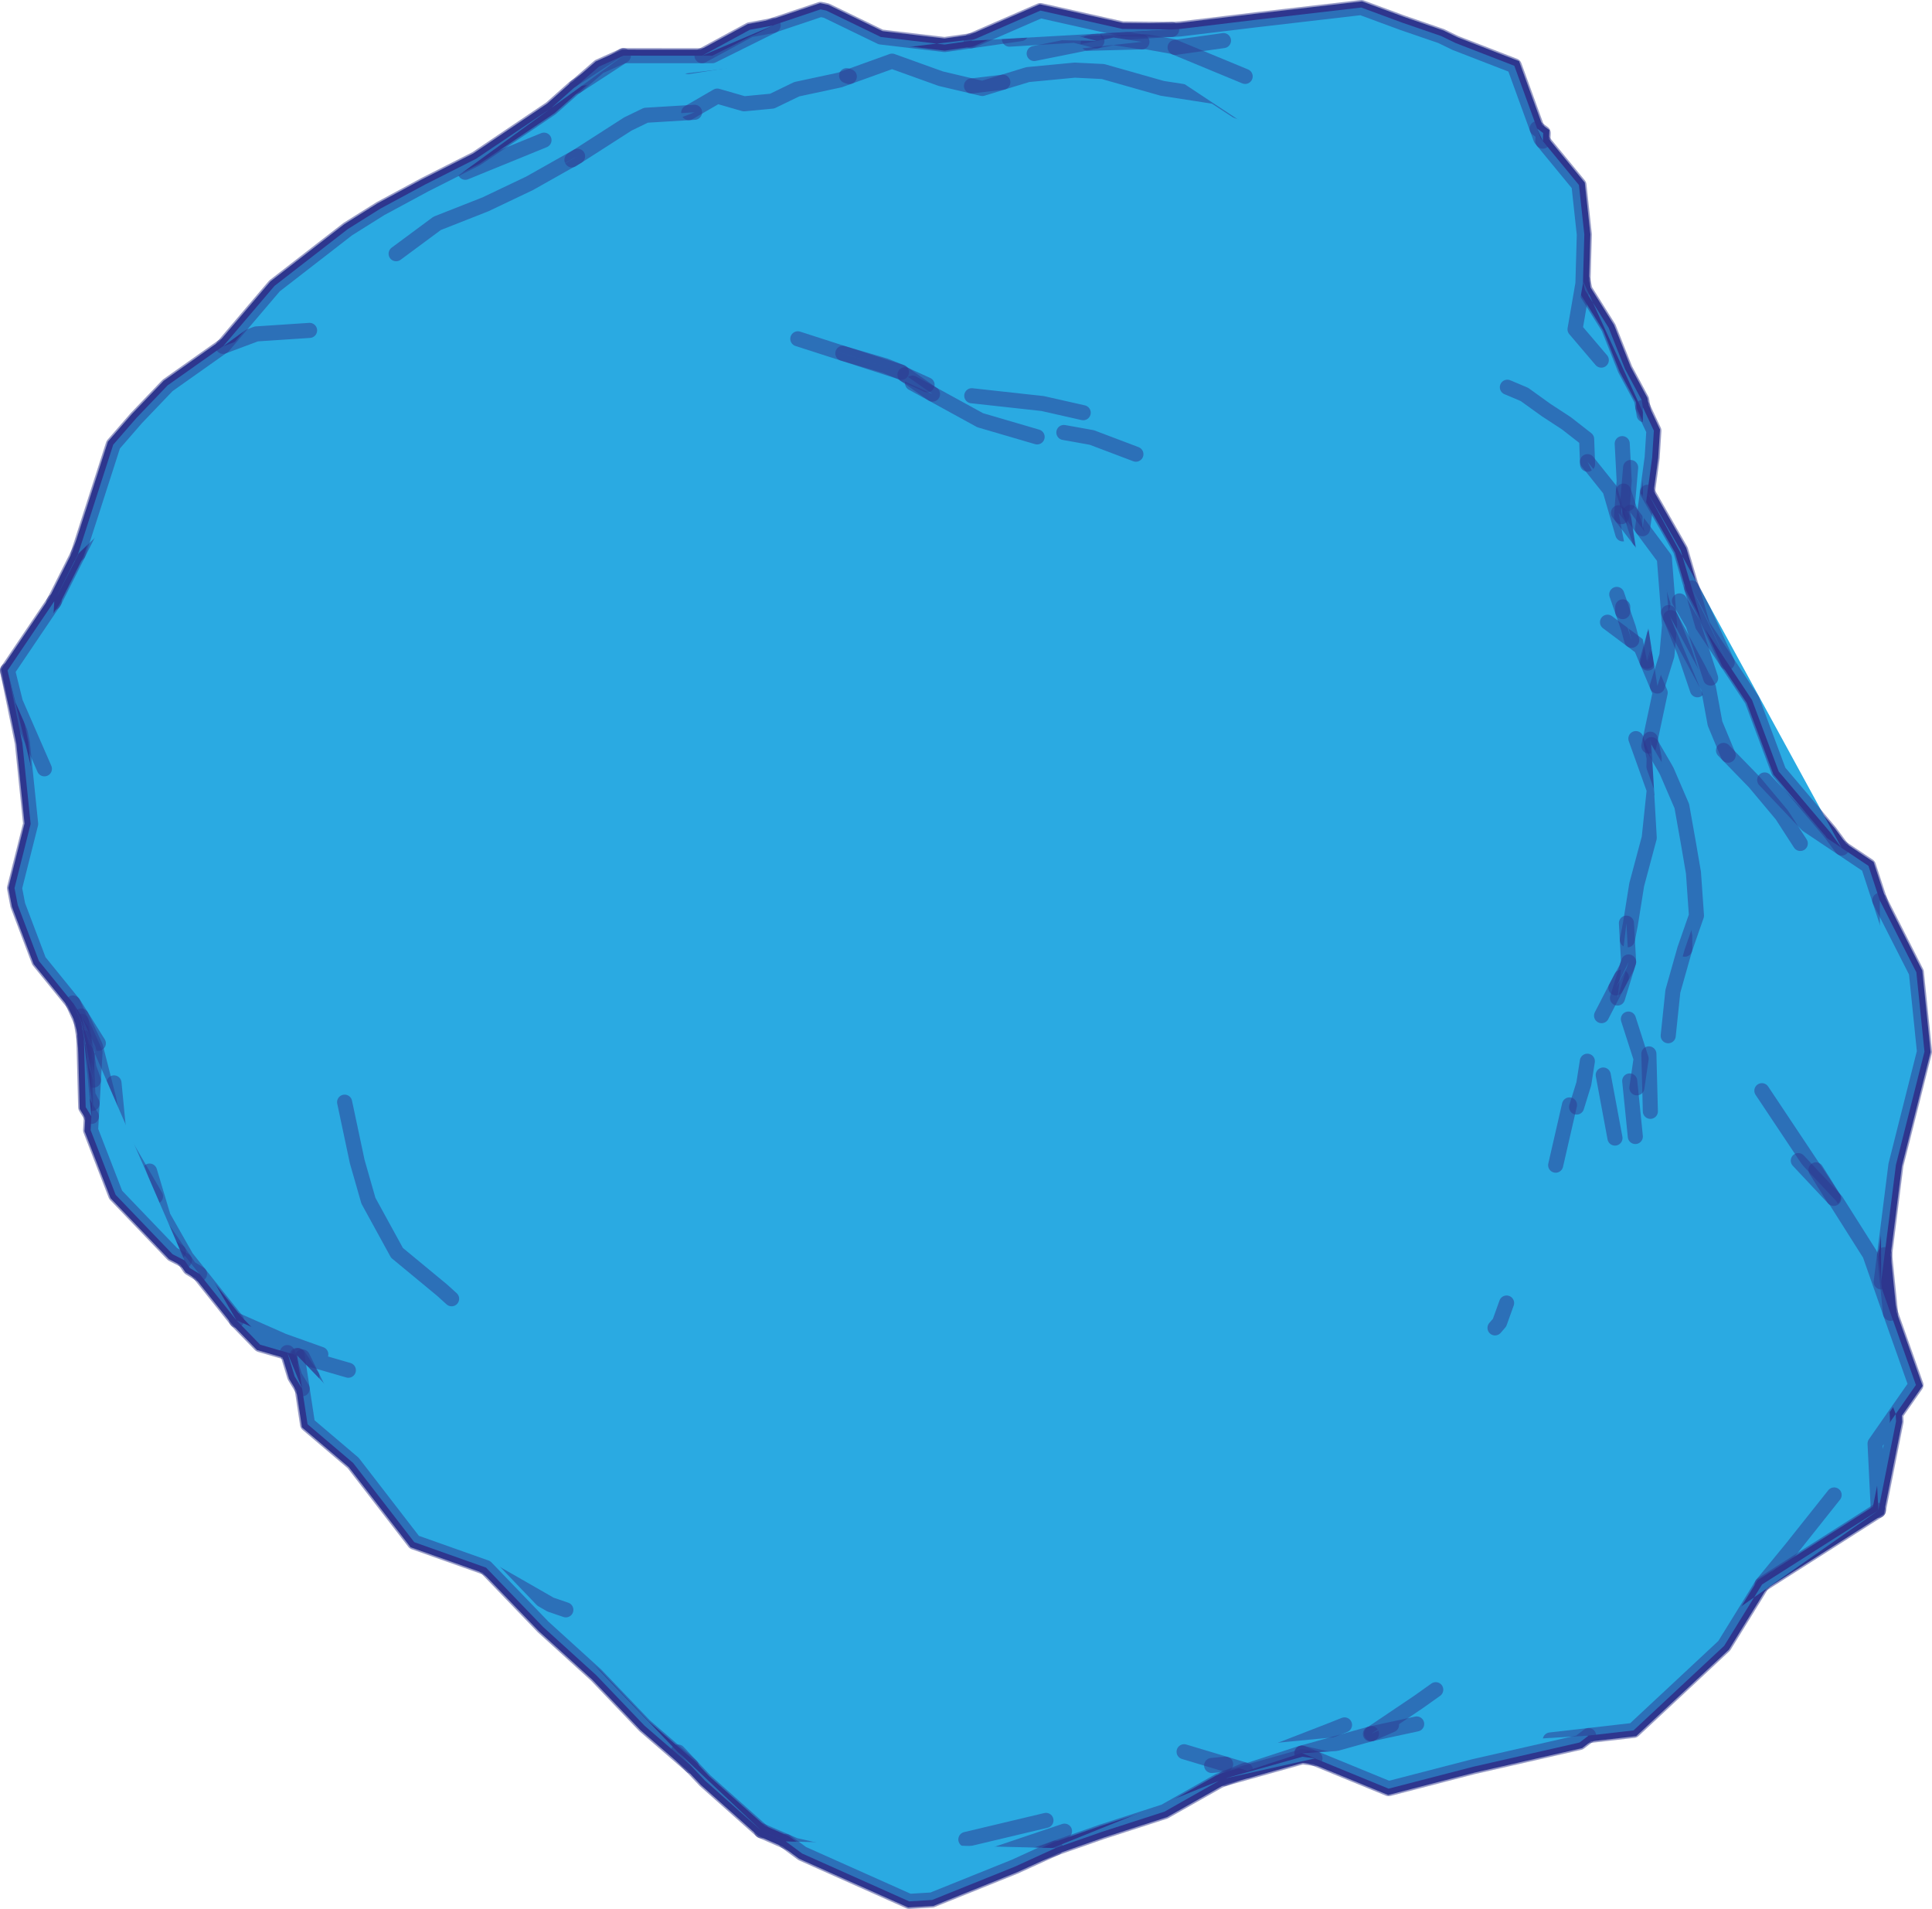 <?xml version="1.0" encoding="utf-8"?>
<!-- Generator: Adobe Illustrator 16.0.0, SVG Export Plug-In . SVG Version: 6.00 Build 0)  -->
<!DOCTYPE svg PUBLIC "-//W3C//DTD SVG 1.1//EN" "http://www.w3.org/Graphics/SVG/1.1/DTD/svg11.dtd">
<svg version="1.1" id="Layer_1" xmlns="http://www.w3.org/2000/svg" xmlns:xlink="http://www.w3.org/1999/xlink" x="0px" y="0px"
	 width="160.232px" height="158.3px" viewBox="0 0 160.232 158.3" enable-background="new 0 0 160.232 158.3" xml:space="preserve">
<path fill="#2AAAE2" stroke="#2E368F" stroke-miterlimit="10" d="M142.999,136.482l3.138-5.085l9.646-6.142l1.467-7.381
	l-0.025-0.617l1.675-2.404l-2.078-5.865l-0.027-0.078l-0.491-4.865l0.938-7.434l2.369-9.395l-0.672-6.582l-3.033-5.967l-0.939-2.864
	l-2.215-1.48l-0.965-1.31l-4.261-5.03l-2.214-5.928l-2.063-3.117l-2.018-4.376l-0.927-1.804l-0.915-3.123l-2.755-4.814l0.392-2.889
	l0.141-2.218l-0.91-1.936l-0.104-0.611l-1.369-2.545l-1.371-3.449l-1.958-3.119l-0.167-0.753l0.109-3.858l-0.445-4.1l-2.992-3.64
	l0.03-0.672l-0.504-0.368l-1.895-5.208l-4.871-1.886l-1.201-0.582l-3.214-1.104l-3.409-1.258l-8.724,1.015L97.879,2.4l-0.704,0.042
	L93.084,2.4l-6.798-1.523L80.541,3.38l-2.2,0.315l-5.289-0.627l-4.522-2.191l-0.479-0.1l-3.826,1.285L64.127,2.11l-1.94,0.36
	l-3.964,2.15l-6.521-0.004L49.683,5.52l-1.896,1.647l-0.18,0.117l-1.918,1.704l-6.191,4.173l-4.262,2.154L31.556,17.3l-2.709,1.698
	l-6.078,4.71l-4.267,5.015l-0.045,0.016l-4.551,3.217l-2.596,2.715l-1.918,2.207l-2.915,9.059l-1.975,3.922l-3.877,5.745
	l1.229,6.017l0.688,6.705l-1.339,5.32l0.271,1.412l1.753,4.635l2.824,3.484l0.676,1.509l0.233,1.378l0.145,5.746l0.476,0.775
	l-0.064,1.136l2.077,5.364l4.725,4.928l0.987,0.505l0.438,0.633l0.806,0.495l3.063,3.839l1.968,2.026l2.256,0.654l0.604,1.979
	l0.623,1.023l0.445,2.94l3.783,3.213l5.068,6.569l5.954,2.111l4.731,4.918l4.413,4.006l3.997,4.181l3.884,3.356l1.133,1.201
	l4.687,4.164l2.016,0.879l1.359,1.004l8.874,3.965l1.9-0.116l6.863-2.763l3.37-1.539l3.867-1.352l5.178-1.672l4.513-2.553
	l0.488-0.197l6.426-1.801l1.043,0.14l6.11,2.507l7.024-1.818l8.813-2.008l0.752-0.576l3.723-0.428L142.999,136.482z"/>
<path fill="#2AAAE2" stroke="#2E368F" stroke-width="1.25" stroke-linecap="round" stroke-linejoin="round" stroke-opacity="0.5" d="
	M136.746,61.867l0.075-0.354l0.046-0.215l0.821-3.852l-0.232-0.554l-0.799-1.903l-0.062-0.148l-0.01-0.019l-0.104-0.249l-0.302-0.72
	l-0.072-0.171l-0.782-0.585l-0.771-0.576l-0.106-0.079l-0.27-0.203l-0.858-0.641"/>
<path fill="#2AAAE2" stroke="#2E368F" stroke-width="1.25" stroke-linecap="round" stroke-linejoin="round" stroke-opacity="0.5" d="
	M137.131,65.322l0.058-2.459l-0.094-0.461l-0.135-0.651l-0.093-0.453"/>
<path fill="#2AAAE2" stroke="#2E368F" stroke-width="1.25" stroke-linecap="round" stroke-linejoin="round" stroke-opacity="0.5" d="
	M134.967,77.937l0.252-1.3l0.523-3.273l1.038-3.883l0.417-3.969l-0.067-0.19l-1.457-4.071"/>
<path fill="#2AAAE2" stroke="#2E368F" stroke-width="1.25" stroke-linecap="round" stroke-linejoin="round" stroke-opacity="0.5" d="
	M94.207,37.665l-3.651-1.383l-2.324-0.417"/>
<path fill="#2AAAE2" stroke="#2E368F" stroke-width="1.25" stroke-linecap="round" stroke-linejoin="round" stroke-opacity="0.5" d="
	M135.326,53.097l-0.272-1.012l-0.474-1.366l-0.048-0.14l-0.444-1.286"/>
<path fill="#2AAAE2" stroke="#2E368F" stroke-width="1.25" stroke-linecap="round" stroke-linejoin="round" stroke-opacity="0.5" d="
	M86.015,36.231l-4.729-1.385l-3.947-2.165l-1.184-0.649l-0.475-0.261"/>
<path fill="#2AAAE2" stroke="#2E368F" stroke-width="1.25" stroke-linecap="round" stroke-linejoin="round" stroke-opacity="0.5" d="
	M134.58,50.719l0.005-0.392"/>
<path fill="#2AAAE2" stroke="#2E368F" stroke-width="1.25" stroke-linecap="round" stroke-linejoin="round" stroke-opacity="0.5" d="
	M89.836,34.225l-3.363-0.76l-5.879-0.647"/>
<path fill="#2AAAE2" stroke="#2E368F" stroke-width="1.25" stroke-linecap="round" stroke-linejoin="round" stroke-opacity="0.5" d="
	M77.34,32.681l-2.099-1.473l-0.189-0.133l-0.288-0.203l-1.341-0.539l-3.52-1.033"/>
<path fill="#2AAAE2" stroke="#2E368F" stroke-width="1.25" stroke-linecap="round" stroke-linejoin="round" stroke-opacity="0.5" d="
	M132.827,84.226l1.188-2.303l0.382-0.742l0.07-0.141"/>
<path fill="#2AAAE2" stroke="#2E368F" stroke-width="1.25" stroke-linecap="round" stroke-linejoin="round" stroke-opacity="0.5" d="
	M74.763,30.872l-0.54-0.175l-0.446-0.144l-1.798-0.582l-1.295-0.42l-0.155-0.05L69.903,29.3l-3.736-1.203"/>
<path fill="#2AAAE2" stroke="#2E368F" stroke-width="1.25" stroke-linecap="round" stroke-linejoin="round" stroke-opacity="0.5" d="
	M134.149,82.766l0.92-2.991l-0.103-1.838l-0.077-1.382"/>
<path fill="#2AAAE2" stroke="#2E368F" stroke-width="1.25" stroke-linecap="round" stroke-linejoin="round" stroke-opacity="0.5" d="
	M134.014,81.923l0.375-0.696l0.514-0.955l0.167-0.497"/>
<path fill="#2AAAE2" stroke="#2E368F" stroke-width="1.25" stroke-linecap="round" stroke-linejoin="round" stroke-opacity="0.5" d="
	M76.888,31.911l-1.837-0.836"/>
<path fill="#2AAAE2" stroke="#2E368F" stroke-width="1.25" stroke-linecap="round" stroke-linejoin="round" stroke-opacity="0.5" d="
	M131.665,38.494l-0.007-0.211l-0.068-1.87l-1.674-1.307l-1.707-1.116l-1.778-1.279l-1.416-0.599"/>
<path fill="#2AAAE2" stroke="#2E368F" stroke-width="1.25" stroke-linecap="round" stroke-linejoin="round" stroke-opacity="0.5" d="
	M134.587,44.275l-0.437-1.509l-0.625-2.15l-0.909-1.136l-0.958-1.197"/>
<path fill="#2AAAE2" stroke="#2E368F" stroke-width="1.25" stroke-linecap="round" stroke-linejoin="round" stroke-opacity="0.5" d="
	M130.756,91.807l0.598-1.929l0.294-1.873"/>
<path fill="#2AAAE2" stroke="#2E368F" stroke-width="1.25" stroke-linecap="round" stroke-linejoin="round" stroke-opacity="0.5" d="
	M129.02,96.626l1.147-4.998"/>
<path fill="#2AAAE2" stroke="#2E368F" stroke-width="1.25" stroke-linecap="round" stroke-linejoin="round" stroke-opacity="0.5" d="
	M136.596,54.841l0.605-2.169l0.459-1.642l0.171-0.611l0.076-0.27l0.007-0.026l-0.656-2.183l-0.733-2.436l-0.107-0.14l-0.329-0.428
	l-0.125-0.163l-0.001-0.001l-0.391-0.508l-0.724-0.943l-0.011-0.011l-0.052-0.068l-0.305-0.397l-0.248-0.322"/>
<path fill="#2AAAE2" stroke="#2E368F" stroke-width="1.25" stroke-linecap="round" stroke-linejoin="round" stroke-opacity="0.5" d="
	M135.756,90.21l0.351-2.41l-1.056-3.29"/>
<path fill="#2AAAE2" stroke="#2E368F" stroke-width="1.25" stroke-linecap="round" stroke-linejoin="round" stroke-opacity="0.5" d="
	M133.939,94.378l-0.973-5.229"/>
<path fill="#2AAAE2" stroke="#2E368F" stroke-width="1.25" stroke-linecap="round" stroke-linejoin="round" stroke-opacity="0.5" d="
	M139.728,78.715l-0.005-1.099l-0.521-2.712"/>
<path fill="#2AAAE2" stroke="#2E368F" stroke-width="1.25" stroke-linecap="round" stroke-linejoin="round" stroke-opacity="0.5" d="
	M123.99,110.119l0.377-0.436l0.584-1.626"/>
<path fill="#2AAAE2" stroke="#2E368F" stroke-width="1.25" stroke-linecap="round" stroke-linejoin="round" stroke-opacity="0.5" d="
	M134.481,42.845l0.151-2.012l0.008-0.109l0.021-0.295l0.041-0.555l-0.162-3.084"/>
<path fill="#2AAAE2" stroke="#2E368F" stroke-width="1.25" stroke-linecap="round" stroke-linejoin="round" stroke-opacity="0.5" d="
	M136.657,54.989l0.347-1.364l0.198-0.953"/>
<path fill="#2AAAE2" stroke="#2E368F" stroke-width="1.25" stroke-linecap="round" stroke-linejoin="round" stroke-opacity="0.5" d="
	M135.627,94.248l-0.465-4.608"/>
<path fill="#2AAAE2" stroke="#2E368F" stroke-width="1.25" stroke-linecap="round" stroke-linejoin="round" stroke-opacity="0.5" d="
	M136.874,92.16l-0.123-4.764"/>
<path fill="#2AAAE2" stroke="#2E368F" stroke-width="1.25" stroke-linecap="round" stroke-linejoin="round" stroke-opacity="0.5" d="
	M28.581,91.4l1.045,4.926l0.929,3.248l2.369,4.322l3.739,3.091l0.792,0.716"/>
<path fill="#2AAAE2" stroke="#2E368F" stroke-width="1.25" stroke-linecap="round" stroke-linejoin="round" stroke-opacity="0.5" d="
	M135.963,44.773l-0.745-2.286l-0.235-0.721l-0.004-0.012l-0.022-0.067l-0.313-0.963"/>
<path fill="#2AAAE2" stroke="#2E368F" stroke-width="1.25" stroke-linecap="round" stroke-linejoin="round" stroke-opacity="0.5" d="
	M138.354,85.891l0.386-3.687l0.987-3.49l0.97-2.784l-0.249-3.559l-0.401-2.349l-0.563-3.17l-1.24-2.879l-0.146-0.27l-1.137-1.953"/>
<path fill="#2AAAE2" stroke="#2E368F" stroke-width="1.25" stroke-linecap="round" stroke-linejoin="round" stroke-opacity="0.5" d="
	M137.456,56.892l0.79-2.539l0.194-2.188l0.028-0.312l-0.028-0.36l-0.043-0.563l-0.011-0.133l-0.35-4.508l-1.813-2.443l-0.475-0.637
	l-0.035-0.048l-0.148-0.201l-0.352-0.473"/>
<path fill="#2AAAE2" stroke="#2E368F" stroke-width="1.25" stroke-linecap="round" stroke-linejoin="round" stroke-opacity="0.5" d="
	M134.981,41.766l0.162-1.89l0.096-1.107"/>
<path fill="#2AAAE2" stroke="#2E368F" stroke-width="1.25" stroke-linecap="round" stroke-linejoin="round" stroke-opacity="0.5" d="
	M136.359,34.398l-0.105-0.62l-0.103-0.611l-1.369-2.545l-1.371-3.449l-1.958-3.119l-0.167-0.753"/>
<path fill="#2AAAE2" stroke="#2E368F" stroke-width="1.25" stroke-linecap="round" stroke-linejoin="round" stroke-opacity="0.5" d="
	M104.601,9.873l-2.037-0.687l-1.816-1.185l-4.356-0.676l-4.918-1.394l-2.342-0.115l-3.893,0.37l-2.063,0.631l-1.704,0.521
	l-0.901-0.212l-2.549-0.602l-4.04-1.453l-3.542,1.278L70.39,6.366l-0.742,0.268l-3.571,0.765l-2.037,0.987l-2.334,0.222
	l-2.219-0.639l-2.367,1.373"/>
<path fill="#2AAAE2" stroke="#2E368F" stroke-width="1.25" stroke-linecap="round" stroke-linejoin="round" stroke-opacity="0.5" d="
	M136.226,43.846l0.407-3.025l0.392-2.889l0.14-2.218l-0.91-1.936"/>
<path fill="#2AAAE2" stroke="#2E368F" stroke-width="1.25" stroke-linecap="round" stroke-linejoin="round" stroke-opacity="0.5" d="
	M57.606,9.312l-0.488,0.03l-3.55,0.215l-1.502,0.728l-4.162,2.671l-0.47,0.302"/>
<path fill="#2AAAE2" stroke="#2E368F" stroke-width="1.25" stroke-linecap="round" stroke-linejoin="round" stroke-opacity="0.5" d="
	M129.228,17.038l-1.361-3.369l-0.056-0.138l-0.215-0.494l-1.178-2.689l-0.297-0.68l-0.82-1.882"/>
<path fill="#2AAAE2" stroke="#2E368F" stroke-width="1.25" stroke-linecap="round" stroke-linejoin="round" stroke-opacity="0.5" d="
	M83.174,6.817l-2.604,0.309"/>
<path fill="#2AAAE2" stroke="#2E368F" stroke-width="1.25" stroke-linecap="round" stroke-linejoin="round" stroke-opacity="0.5" d="
	M140.778,57.202l-1.076-3.175l-0.44-1.083l-0.704-1.729l-0.171-0.418"/>
<path fill="#2AAAE2" stroke="#2E368F" stroke-width="1.25" stroke-linecap="round" stroke-linejoin="round" stroke-opacity="0.5" d="
	M105.922,145.218l0.49-0.189l0.952-0.369l0.377-0.146l2.413-0.935l1.355-0.537"/>
<path fill="#2AAAE2" stroke="#2E368F" stroke-width="1.25" stroke-linecap="round" stroke-linejoin="round" stroke-opacity="0.5" d="
	M47.904,12.956l-3.984,2.247l-3.65,1.738l-4.014,1.581l-3.403,2.519"/>
<path fill="#2AAAE2" stroke="#2E368F" stroke-width="1.25" stroke-linecap="round" stroke-linejoin="round" stroke-opacity="0.5" d="
	M132.805,29.864l-0.162-0.19l-0.017-0.017l-0.232-0.275l-0.314-0.368l-1.453-1.707l0.183-1.051l0.034-0.203l0.438-2.54l0.006-0.212
	l0.109-3.858l-0.445-4.1l-2.993-3.64l-0.169-0.205l-0.304-0.835l-1.895-5.208l-4.871-1.886l-1.201-0.582l-3.214-1.104l-3.409-1.258
	l-8.723,1.015L97.879,2.4l-0.705,0.042l-5.309,0.311"/>
<path fill="#2AAAE2" stroke="#2E368F" stroke-width="1.25" stroke-linecap="round" stroke-linejoin="round" stroke-opacity="0.5" d="
	M152.032,99.324l-1.348-2.031l-0.849-1.274l-3.712-5.57"/>
<path fill="#2AAAE2" stroke="#2E368F" stroke-width="1.25" stroke-linecap="round" stroke-linejoin="round" stroke-opacity="0.5" d="
	M149.31,69.947l-0.812-1.254l-0.125-0.194l-0.593-0.918l-2.263-2.702l-2.19-2.254l-0.173-0.178l-0.211-0.217"/>
<path fill="#2AAAE2" stroke="#2E368F" stroke-width="1.25" stroke-linecap="round" stroke-linejoin="round" stroke-opacity="0.5" d="
	M28.891,113.63l-0.588-0.17l-0.079-0.023l-2.575-0.746l-0.563-0.163l-0.007-0.002l-0.276-0.08l-0.049-0.014l-0.037-0.011
	l-0.078-0.023l-0.503-0.146l-0.302-0.086l-2.257-0.654l-1.968-2.026l3.798,1.679l0.077,0.034l0.063,0.022l0.535,0.191l0.102,0.035
	l0.1,0.036l0.129,0.046l0.084,0.029l1,0.357l1.109,0.396"/>
<path fill="#2AAAE2" stroke="#2E368F" stroke-width="1.25" stroke-linecap="round" stroke-linejoin="round" stroke-opacity="0.5" d="
	M12.404,97.116l0.084,0.281l0.974,3.263l0.073,0.243l0.532,0.933l0.007,0.014l0.453,0.795l0.825,1.451l0.058,0.102l0.055,0.096
	l0.416,0.521l0.666,0.832l3.063,3.839"/>
<path fill="#2AAAE2" stroke="#2E368F" stroke-width="1.25" stroke-linecap="round" stroke-linejoin="round" stroke-opacity="0.5" d="
	M70.438,6.349l-0.223-0.073"/>
<path fill="#2AAAE2" stroke="#2E368F" stroke-width="1.25" stroke-linecap="round" stroke-linejoin="round" stroke-opacity="0.5" d="
	M103.268,6.336l-5.303-2.195l-0.506-0.209l-0.165-0.068l-2.236-0.403l-0.352,0.01l-3.098,0.081l-1.363,0.036"/>
<path fill="#2AAAE2" stroke="#2E368F" stroke-width="1.25" stroke-linecap="round" stroke-linejoin="round" stroke-opacity="0.5" d="
	M143.328,62.625l-1.09-2.622l-0.551-2.985l-3.131-5.803"/>
<path fill="#2AAAE2" stroke="#2E368F" stroke-width="1.25" stroke-linecap="round" stroke-linejoin="round" stroke-opacity="0.5" d="
	M157.224,117.257l0.025,0.617l-1.467,7.381l-0.271-5.541L157.224,117.257l1.675-2.404l-2.078-5.865l-0.027-0.078l-1.711-4.888
	l-2.812-4.444l-0.187-0.197l-0.053-0.057l-0.323-0.343l-0.784-0.836l-1.781-1.897"/>
<path fill="#2AAAE2" stroke="#2E368F" stroke-width="1.25" stroke-linecap="round" stroke-linejoin="round" stroke-opacity="0.5" d="
	M98.204,145.268l3.235,0.97l0.174,0.053l0.033,0.01l1.646,0.494l0.166,0.05l4.313-1.411l0.189-0.053l0.007-0.002l0.274-0.076
	l0.604-0.168l4.811-1.342l0.088-0.024"/>
<path fill="#2AAAE2" stroke="#2E368F" stroke-width="1.25" stroke-linecap="round" stroke-linejoin="round" stroke-opacity="0.5" d="
	M152.085,99.38l-1.479-2.363"/>
<path fill="#2AAAE2" stroke="#2E368F" stroke-width="1.25" stroke-linecap="round" stroke-linejoin="round" stroke-opacity="0.5" d="
	M115.407,143.037l-0.337,0.147l-1.325,0.584l0.646-0.435l0.148-0.102l3.116-2.098l1.42-1.01"/>
<path fill="#2AAAE2" stroke="#2E368F" stroke-width="1.25" stroke-linecap="round" stroke-linejoin="round" stroke-opacity="0.5" d="
	M80.104,152.542l6.644-1.58"/>
<path fill="#2AAAE2" stroke="#2E368F" stroke-width="1.25" stroke-linecap="round" stroke-linejoin="round" stroke-opacity="0.5" d="
	M94.707,3.471l-2.353-0.358l-1.382,0.278l-1.279,0.258l-3.922,0.789"/>
<path fill="#2AAAE2" stroke="#2E368F" stroke-width="1.25" stroke-linecap="round" stroke-linejoin="round" stroke-opacity="0.5" d="
	M25.08,112.526l0.794,1.609l2.063,4.177"/>
<path fill="#2AAAE2" stroke="#2E368F" stroke-width="1.25" stroke-linecap="round" stroke-linejoin="round" stroke-opacity="0.5" d="
	M9.453,89.802l0.11,1.13l0.146,1.512l0.151,1.544l0.069,0.119l2.97,5.107"/>
<path fill="#2AAAE2" stroke="#2E368F" stroke-width="1.25" stroke-linecap="round" stroke-linejoin="round" stroke-opacity="0.5" d="
	M9.396,40.319l-1.354,2.505l-1.564,3.113l-1.975,3.922l-0.053,0.104"/>
<path fill="#2AAAE2" stroke="#2E368F" stroke-width="1.25" stroke-linecap="round" stroke-linejoin="round" stroke-opacity="0.5" d="
	M62.715,4.628l-5.633,0.893"/>
<path fill="#2AAAE2" stroke="#2E368F" stroke-width="1.25" stroke-linecap="round" stroke-linejoin="round" stroke-opacity="0.5" d="
	M100.489,146.407l0.642-0.059l0.517-0.048"/>
<path fill="#2AAAE2" stroke="#2E368F" stroke-width="1.25" stroke-linecap="round" stroke-linejoin="round" stroke-opacity="0.5" d="
	M40.312,130.001l5.346,3.065l1.271,0.435"/>
<path fill="#2AAAE2" stroke="#2E368F" stroke-width="1.25" stroke-linecap="round" stroke-linejoin="round" stroke-opacity="0.5" d="
	M0.625,55.604l1.229,6.017l0.688,6.705l-1.339,5.32l0.271,1.412l1.753,4.635l2.824,3.484l0.063,0.078l0.509,0.813l0.119,0.189
	l0.188,0.302l0.133,0.211l0.234,0.376l0.198,0.318l0.088,0.141l0.513,0.816l0.06,0.097"/>
<path fill="#2AAAE2" stroke="#2E368F" stroke-width="1.25" stroke-linecap="round" stroke-linejoin="round" stroke-opacity="0.5" d="
	M13.056,101.269l1.699,2.458l0.057,0.079l0.491,0.712l0.438,0.633l0.806,0.495"/>
<path fill="#2AAAE2" stroke="#2E368F" stroke-width="1.25" stroke-linecap="round" stroke-linejoin="round" stroke-opacity="0.5" d="
	M4.502,49.859l-3.877,5.745l0.654,2.64l2.404,5.512"/>
<path fill="#2AAAE2" stroke="#2E368F" stroke-width="1.25" stroke-linecap="round" stroke-linejoin="round" stroke-opacity="0.5" d="
	M82.149,153.921l6.137-2.067"/>
<path fill="#2AAAE2" stroke="#2E368F" stroke-width="1.25" stroke-linecap="round" stroke-linejoin="round" stroke-opacity="0.5" d="
	M24.754,112.432l0.112,0.169l1.008,1.534"/>
<path fill="#2AAAE2" stroke="#2E368F" stroke-width="1.25" stroke-linecap="round" stroke-linejoin="round" stroke-opacity="0.5" d="
	M25.676,27.399l-4.421,0.293l-2.756,1.031l-0.045,0.016l-4.55,3.217l-2.596,2.715l-1.918,2.207l-2.915,9.059"/>
<path fill="#2AAAE2" stroke="#2E368F" stroke-width="1.25" stroke-linecap="round" stroke-linejoin="round" stroke-opacity="0.5" d="
	M113.657,143.792l3.836-0.828"/>
<path fill="#2AAAE2" stroke="#2E368F" stroke-width="1.25" stroke-linecap="round" stroke-linejoin="round" stroke-opacity="0.5" d="
	M157.283,78.876l-1.381-4.209l-0.939-2.864l-2.216-1.48l-2.854-1.908L148,66.418l-0.188-0.199l-1.457-1.538"/>
<path fill="#2AAAE2" stroke="#2E368F" stroke-width="1.25" stroke-linecap="round" stroke-linejoin="round" stroke-opacity="0.5" d="
	M101.47,3.366l-4.011,0.566"/>
<path fill="#2AAAE2" stroke="#2E368F" stroke-width="1.25" stroke-linecap="round" stroke-linejoin="round" stroke-opacity="0.5" d="
	M141.873,56.233l-1.459-4.47l-1.124-1.931"/>
<path fill="#2AAAE2" stroke="#2E368F" stroke-width="1.25" stroke-linecap="round" stroke-linejoin="round" stroke-opacity="0.5" d="
	M6.741,84.257l0.183,0.396l0.146,0.312l0.412,0.89l0.433,0.933l0.652,2.567l0.457,1.798l0.856,4.764l0.009,0.039l0.102,0.565
	l0.13,0.722"/>
<path fill="#2AAAE2" stroke="#2E368F" stroke-width="1.25" stroke-linecap="round" stroke-linejoin="round" stroke-opacity="0.5" d="
	M127.957,11.703l0.031-0.672l-0.504-0.368"/>
<path fill="#2AAAE2" stroke="#2E368F" stroke-width="1.25" stroke-linecap="round" stroke-linejoin="round" stroke-opacity="0.5" d="
	M90.973,3.391l-1.858-0.47l-5.396,0.326"/>
<path fill="#2AAAE2" stroke="#2E368F" stroke-width="1.25" stroke-linecap="round" stroke-linejoin="round" stroke-opacity="0.5" d="
	M85.573,153.944l1.967-0.687l3.867-1.352l5.178-1.672l4.514-2.553l0.487-0.197l1.707-0.689"/>
<path fill="#2AAAE2" stroke="#2E368F" stroke-width="1.25" stroke-linecap="round" stroke-linejoin="round" stroke-opacity="0.5" d="
	M45.117,11.622l-6.527,2.664"/>
<path fill="#2AAAE2" stroke="#2E368F" stroke-width="1.25" stroke-linecap="round" stroke-linejoin="round" stroke-opacity="0.5" d="
	M13.467,102.931l1.345,0.875"/>
<path fill="#2AAAE2" stroke="#2E368F" stroke-width="1.25" stroke-linecap="round" stroke-linejoin="round" stroke-opacity="0.5" d="
	M84.666,2.789L80.54,3.38l-2.199,0.315l-5.289-0.627l-4.522-2.191l-0.479-0.1l-3.826,1.285L64.127,2.11l-5.058,2.51h-0.848
	l-6.522-0.004L49.682,5.52l-1.896,1.647"/>
<path fill="#2AAAE2" stroke="#2E368F" stroke-width="1.25" stroke-linecap="round" stroke-linejoin="round" stroke-opacity="0.5" d="
	M51.698,4.616l-3.914,2.551l-0.179,0.117l-1.918,1.704l-6.192,4.173l-4.262,2.154l-3.68,1.985l-2.709,1.698l-6.078,4.71L18.5,28.723
	"/>
<path fill="#2AAAE2" stroke="#2E368F" stroke-width="1.25" stroke-linecap="round" stroke-linejoin="round" stroke-opacity="0.5" d="
	M107.963,145.38l0.024,0.006l3.191,0.723l2.493,0.566"/>
<path fill="#2AAAE2" stroke="#2E368F" stroke-width="1.25" stroke-linecap="round" stroke-linejoin="round" stroke-opacity="0.5" d="
	M24.639,112.398l0.119,0.787l0.302,1.982l0.446,2.94l3.782,3.213l5.068,6.569l5.954,2.111l4.731,4.918l4.413,4.006l3.997,4.181
	l3.884,3.356"/>
<path fill="#2AAAE2" stroke="#2E368F" stroke-width="1.25" stroke-linecap="round" stroke-linejoin="round" stroke-opacity="0.5" d="
	M146.136,131.397l2.446-2.978l3.534-4.445"/>
<path fill="#2AAAE2" stroke="#2E368F" stroke-width="1.25" stroke-linecap="round" stroke-linejoin="round" stroke-opacity="0.5" d="
	M68.947,154.354l-3.775-1.647l-2.016-0.879l2.001,0.869l0.773,0.335l1.284,0.294l2.981,0.68l0.572,0.13l0.697,0.159"/>
<path fill="#2AAAE2" stroke="#2E368F" stroke-width="1.25" stroke-linecap="round" stroke-linejoin="round" stroke-opacity="0.5" d="
	M6.051,83.177l0.676,1.509l0.211,0.469l0.152,0.339l0.373,0.834l0.418,0.933L7.748,89.58l-0.107,1.922v0.002l-0.063,1.082
	l-0.063,1.136l2.077,5.364l4.724,4.928l0.988,0.505"/>
<path fill="#2AAAE2" stroke="#2E368F" stroke-width="1.25" stroke-linecap="round" stroke-linejoin="round" stroke-opacity="0.5" d="
	M156.017,106.304l0.284-2.26l0.938-7.434l2.369-9.395l-0.672-6.581l-3.033-5.968"/>
<path fill="#2AAAE2" stroke="#2E368F" stroke-width="1.25" stroke-linecap="round" stroke-linejoin="round" stroke-opacity="0.5" d="
	M128.573,144.292l3.183-0.365l3.723-0.428l7.521-7.018l3.138-5.085l9.646-6.142"/>
<path fill="#2AAAE2" stroke="#2E368F" stroke-width="1.25" stroke-linecap="round" stroke-linejoin="round" stroke-opacity="0.5" d="
	M64.125,2.11l-1.939,0.36l-3.964,2.15"/>
<path fill="#2AAAE2" stroke="#2E368F" stroke-width="1.25" stroke-linecap="round" stroke-linejoin="round" stroke-opacity="0.5" d="
	M23.834,112.166l0.604,1.979l0.623,1.023"/>
<path fill="#2AAAE2" stroke="#2E368F" stroke-width="1.25" stroke-linecap="round" stroke-linejoin="round" stroke-opacity="0.5" d="
	M56.235,145.292l1.103,1.17l1.134,1.201l4.686,4.164"/>
<path fill="#2AAAE2" stroke="#2E368F" stroke-width="1.25" stroke-linecap="round" stroke-linejoin="round" stroke-opacity="0.5" d="
	M152.747,70.323l-0.964-1.31l-4.261-5.03l-2.214-5.928l-2.063-3.117l-2.035-3.076l-0.907-3.104l-0.915-3.123l-2.755-4.814"/>
<path fill="#2AAAE2" stroke="#2E368F" stroke-width="1.25" stroke-linecap="round" stroke-linejoin="round" stroke-opacity="0.5" d="
	M65.172,152.707l1.359,1.004l8.874,3.965l1.9-0.116l6.864-2.763l3.369-1.539"/>
<path fill="#2AAAE2" stroke="#2E368F" stroke-width="1.25" stroke-linecap="round" stroke-linejoin="round" stroke-opacity="0.5" d="
	M107.987,145.386l1.067,0.437l6.109,2.507l7.024-1.818l8.813-2.008l0.752-0.576"/>
<path fill="#2AAAE2" stroke="#2E368F" stroke-width="1.25" stroke-linecap="round" stroke-linejoin="round" stroke-opacity="0.5" d="
	M97.174,2.442L93.084,2.4l-6.798-1.523L80.54,3.38"/>
<path fill="#2AAAE2" stroke="#2E368F" stroke-width="1.25" stroke-linecap="round" stroke-linejoin="round" stroke-opacity="0.5" d="
	M6.727,84.686l0.232,1.378l0.193,1.141l0.224,1.323l0.002,0.013l0.37,1.039"/>
<path fill="#2AAAE2" stroke="#2E368F" stroke-width="1.25" stroke-linecap="round" stroke-linejoin="round" stroke-opacity="0.5" d="
	M156.793,108.91l-0.491-4.865"/>
<path fill="#2AAAE2" stroke="#2E368F" stroke-width="1.25" stroke-linecap="round" stroke-linejoin="round" stroke-opacity="0.5" d="
	M143.246,54.938l-2.017-4.376l-0.927-1.804"/>
<path fill="#2AAAE2" stroke="#2E368F" stroke-width="1.25" stroke-linecap="round" stroke-linejoin="round" stroke-opacity="0.5" d="
	M101.586,147.484l6.427-1.801l1.043,0.14"/>
<path fill="#2AAAE2" stroke="#2E368F" stroke-width="1.25" stroke-linecap="round" stroke-linejoin="round" stroke-opacity="0.5" d="
	M7.153,87.205l0.135,3.604l0.354,0.695"/>
<path fill="#2AAAE2" stroke="#2E368F" stroke-width="1.25" stroke-linecap="round" stroke-linejoin="round" stroke-opacity="0.5" d="
	M6.96,86.064l0.146,5.746l0.475,0.775"/>
</svg>
